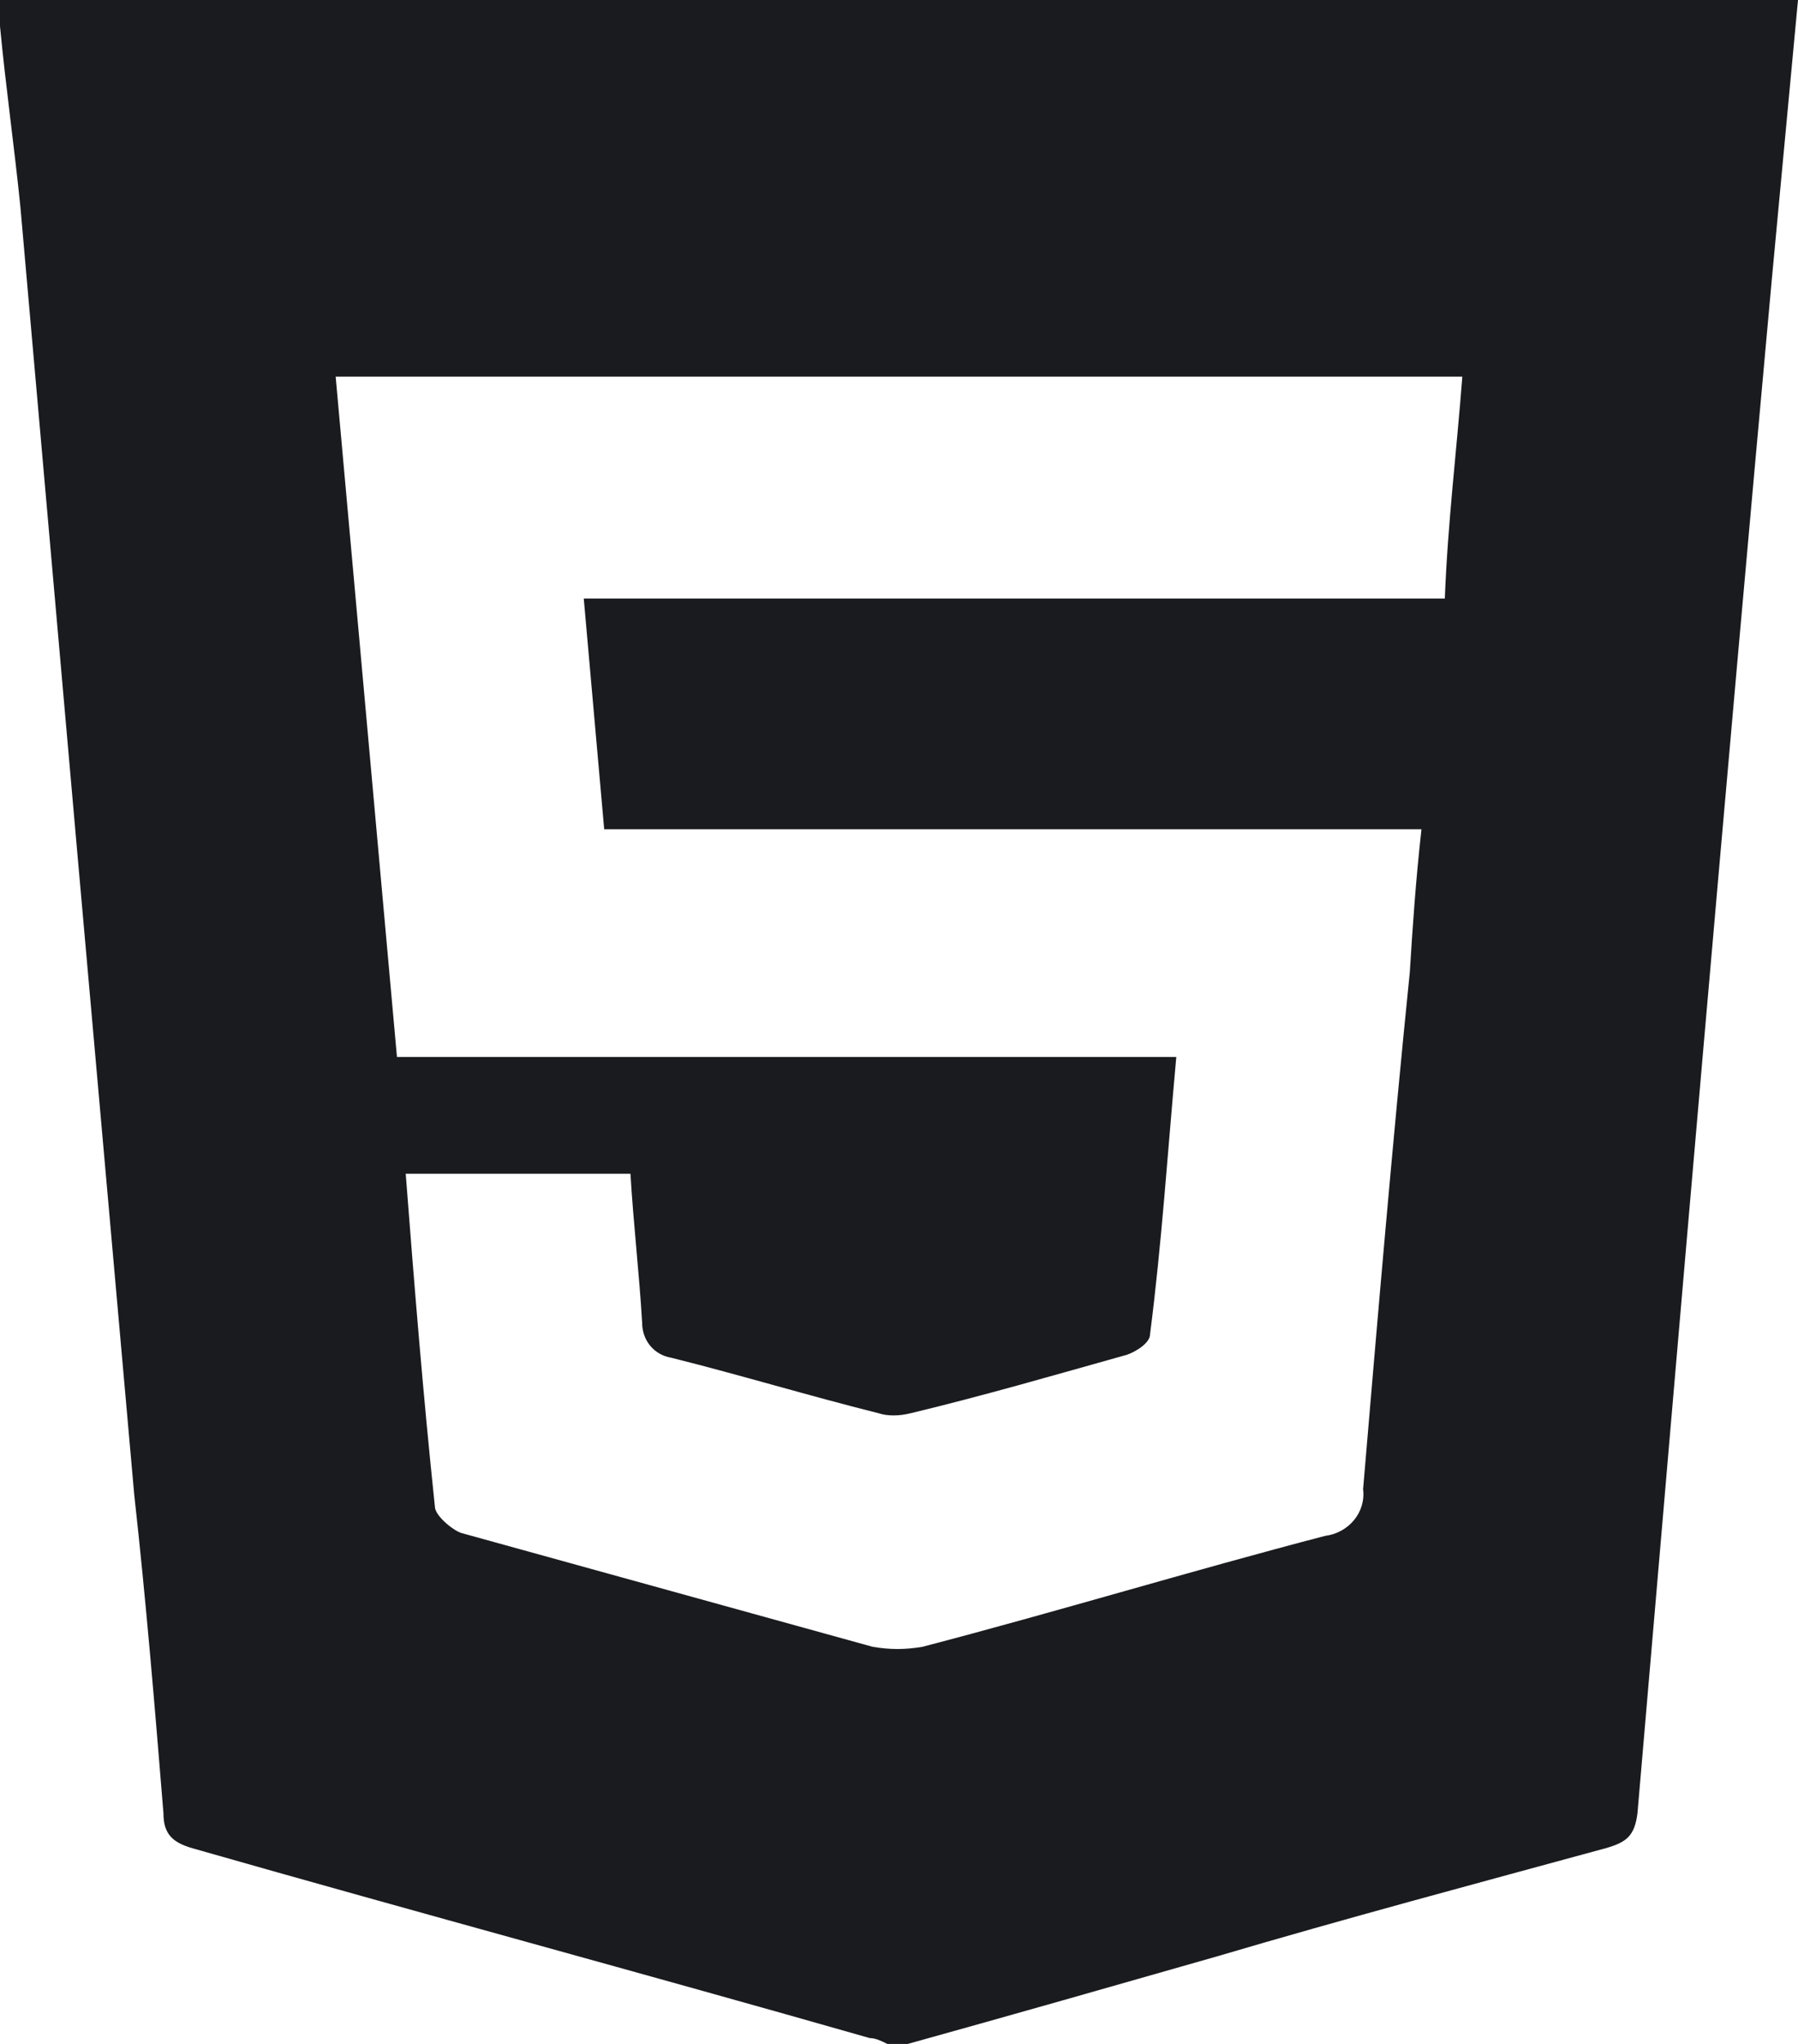 <?xml version="1.0" encoding="utf-8"?>
<!-- Generator: Adobe Illustrator 26.3.1, SVG Export Plug-In . SVG Version: 6.00 Build 0)  -->
<svg version="1.1" id="Layer_1" xmlns="http://www.w3.org/2000/svg" xmlns:xlink="http://www.w3.org/1999/xlink" x="0px" y="0px"
	 viewBox="0 0 61.6 70" style="enable-background:new 0 0 61.6 70;" xml:space="preserve">
<style type="text/css">
	.st0{fill:#1A1B1F;}
</style>
<path class="st0" d="M0,0.9V0h61.6c-0.3,3.2-0.6,6.4-0.9,9.6c-1.6,17.5-3.1,35-4.6,52.5c-0.1,0.8-0.4,1-1.1,1.2
	c-4.4,1.2-8.9,2.4-13.3,3.7c-3.5,1-7,2-10.6,3h-0.7c-0.2-0.1-0.4-0.2-0.6-0.2c-7.7-2.2-15.5-4.3-23.2-6.5c-0.7-0.2-1-0.5-1-1.2
	C5.3,58.4,5,54.8,4.6,51.2C3.3,36.6,2,21.9,0.7,7.1C0.5,5.1,0.2,3,0,0.9z M50.1,12.9H11.5l2.1,23.3h26.7c-0.3,3.3-0.5,6.4-0.9,9.5
	c0,0.3-0.5,0.6-0.8,0.7c-2.5,0.7-4.9,1.4-7.4,2c-0.4,0.1-0.8,0.1-1.1,0c-2.4-0.6-4.7-1.3-7.1-1.9c-0.6-0.1-1-0.6-1-1.2
	c-0.1-1.7-0.3-3.4-0.4-5.1h-7.7c0.3,3.9,0.6,7.6,1,11.4c0,0.3,0.6,0.8,0.9,0.9c4.7,1.3,9.4,2.6,14.1,3.9c0.6,0.1,1.1,0.1,1.7,0
	c4.6-1.2,9.2-2.6,13.8-3.8c0.8-0.1,1.4-0.8,1.3-1.6c0.5-5.9,1-11.8,1.6-17.7c0.1-1.6,0.2-3.1,0.4-4.9h-28l-0.7-7.9h29.5
	C49.6,17.9,49.9,15.5,50.1,12.9L50.1,12.9z"/>
</svg>

